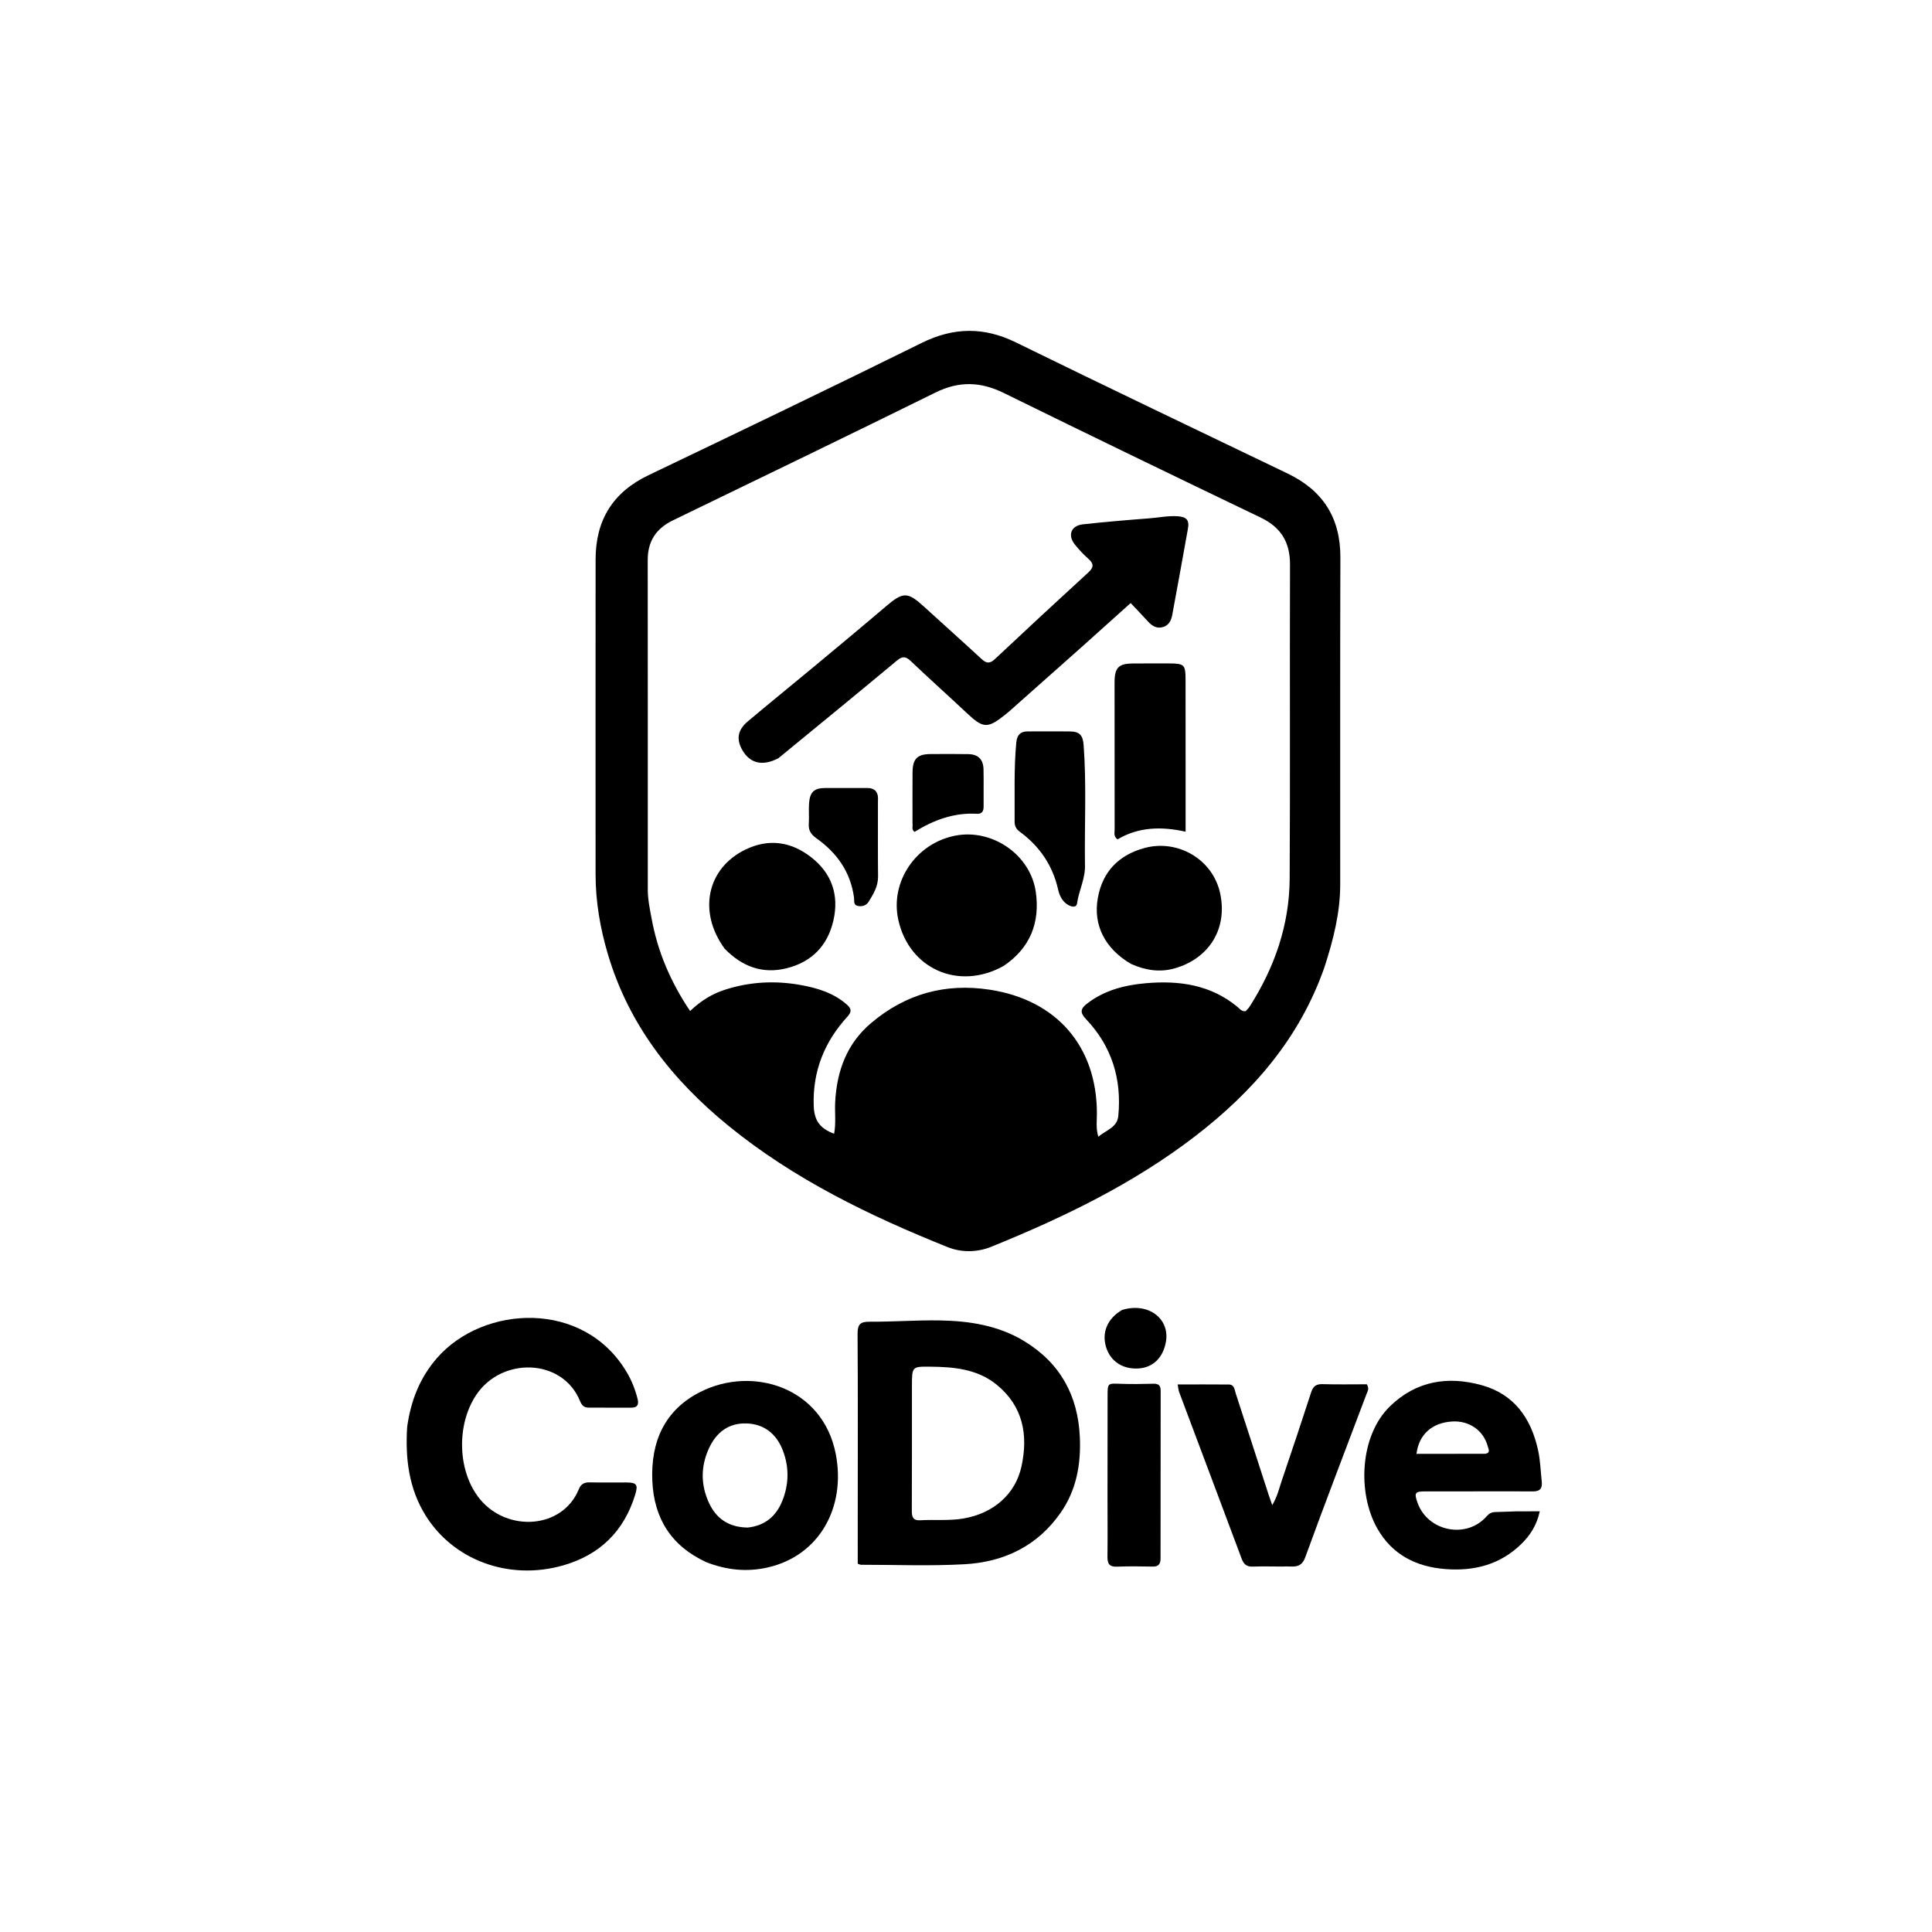 <svg version="1.1" id="Layer_1" xmlns="http://www.w3.org/2000/svg" xmlns:xlink="http://www.w3.org/1999/xlink" x="0px" y="0px"
	 width="100%" viewBox="0 0 1024 1024" enable-background="new 0 0 1024 1024" xml:space="preserve">
<path fill="#000000" opacity="1" stroke="none" 
	d="
M701.965,512.72 
	C688.805,550.281 664.174,578.581 633.476,602.195 
	C600.565,627.512 563.544,645.334 525.327,660.84 
	C517.975,663.823 509.581,663.928 502.303,661.009 
	C460.899,644.404 420.907,625.077 386.042,596.647 
	C356.229,572.336 333.243,543.131 322.158,505.646 
	C318.086,491.876 315.672,477.821 315.67,463.413 
	C315.664,407.751 315.628,352.089 315.681,296.427 
	C315.7,275.818 324.718,260.962 343.627,251.91 
	C392.001,228.751 440.358,205.549 488.44,181.792 
	C505.482,173.372 521.477,173.169 538.527,181.523 
	C586.387,204.972 634.492,227.921 682.529,251.009 
	C701.219,259.991 710.498,274.55 710.43,295.472 
	C710.241,353.3 710.373,411.128 710.337,468.957 
	C710.328,483.926 706.649,498.227 701.965,512.72 
M345.285,486.419 
	C348.472,504.285 355.457,520.506 365.77,535.866 
	C371.606,530.313 377.512,526.743 384.305,524.555 
	C397.417,520.331 410.766,519.65 424.216,522.049 
	C433.092,523.633 441.69,526.192 448.761,532.367 
	C451.347,534.624 451.529,536.242 449.121,538.877 
	C436.914,552.234 430.647,567.874 431.289,586.163 
	C431.555,593.75 434.477,598.134 442.104,600.886 
	C443.168,595.24 442.367,589.585 442.67,583.985 
	C443.557,567.528 448.878,553.037 461.812,542.141 
	C480.045,526.781 500.983,520.947 524.6,524.561 
	C560.018,529.981 581.326,554.542 581.381,590.082 
	C581.387,593.969 580.785,597.939 582.118,602.48 
	C586.379,598.946 592.136,597.566 592.722,591.508 
	C594.615,571.905 589.275,554.557 575.606,540.149 
	C572.418,536.788 572.488,534.745 576.227,531.877 
	C585.476,524.784 596.221,522.092 607.395,521.122 
	C624.916,519.601 641.647,521.89 655.847,533.642 
	C657.068,534.653 658.079,536.211 660.248,535.953 
	C660.917,535.172 661.786,534.374 662.398,533.413 
	C675.556,512.754 683.413,490.274 683.552,465.706 
	C683.867,410.219 683.549,354.729 683.732,299.242 
	C683.77,287.386 678.939,279.489 668.225,274.343 
	C622.739,252.498 577.304,230.542 532.019,208.285 
	C519.709,202.235 508.267,201.904 495.819,208.049 
	C449.532,230.9 403.027,253.312 356.579,275.837 
	C347.751,280.119 343.294,286.894 343.305,296.809 
	C343.367,355.13 343.342,413.451 343.342,471.772 
	C343.342,476.451 344.26,481.006 345.285,486.419 
z"/>
<path fill="#000000" opacity="1" stroke="none" 
	d="
M454.621,805 
	C454.633,772.002 454.753,739.504 454.535,707.008 
	C454.5,701.925 455.939,700.5 460.976,700.534 
	C473.295,700.616 485.626,699.646 497.94,699.848 
	C513.708,700.106 529.149,702.46 542.968,710.895 
	C561.971,722.494 571.36,739.688 572.339,761.745 
	C572.975,776.079 570.552,789.674 562.239,801.663 
	C549.953,819.382 532.207,827.896 511.317,829.073 
	C493.042,830.103 474.666,829.349 456.335,829.358 
	C455.878,829.359 455.42,829.075 454.618,828.81 
	C454.618,821.062 454.618,813.281 454.621,805 
M483.345,734.644 
	C483.339,756.617 483.376,778.59 483.281,800.562 
	C483.267,803.896 483.773,806.012 487.836,805.77 
	C495.453,805.315 503.084,806.146 510.722,804.824 
	C526.421,802.106 538.173,792.102 541.408,777.215 
	C545.043,760.491 542.229,745.313 528.26,733.925 
	C517.992,725.555 505.494,724.477 492.883,724.366 
	C483.369,724.282 483.369,724.355 483.345,734.644 
z"/>
<path fill="#000000" opacity="1" stroke="none" 
	d="
M215.794,756.378 
	C217.722,742.434 222.511,730.265 231.554,719.855 
	C256.063,691.639 309.57,688.653 332.327,727.543 
	C334.87,731.888 336.686,736.502 337.917,741.376 
	C338.624,744.177 338.072,746.075 334.795,746.088 
	C327.133,746.12 319.47,746.085 311.808,746.059 
	C309.478,746.051 308.269,744.667 307.438,742.622 
	C298.2,719.883 265.972,718.949 252.353,739.421 
	C241.721,755.403 242.485,780.233 254.503,794.725 
	C269.003,812.209 298.188,810.413 306.776,789.334 
	C307.883,786.617 309.638,785.624 312.53,785.69 
	C319.023,785.836 325.523,785.683 332.02,785.734 
	C337.384,785.776 338.282,786.868 336.723,792.016 
	C330.797,811.579 317.891,824.196 298.275,829.747 
	C269.694,837.835 240.19,826.99 225.419,802.97 
	C216.706,788.8 214.764,773.098 215.794,756.378 
z"/>
<path fill="#000000" opacity="1" stroke="none" 
	d="
M804.02,801.03 
	C808.12,801.026 811.735,801.026 816.114,801.026 
	C814.522,808.395 811.015,813.75 806.409,818.269 
	C795.216,829.252 781.435,832.836 766.113,831.642 
	C750.493,830.425 737.854,823.992 729.977,810.093 
	C719.382,791.401 720.629,760.94 736.757,745.324 
	C750.615,731.905 767.336,729.179 785.361,734.188 
	C802.61,738.981 811.469,751.747 815.184,768.469 
	C816.402,773.95 816.559,779.67 817.156,785.285 
	C817.518,788.69 816.427,790.5 812.5,790.478 
	C793.511,790.374 774.521,790.53 755.532,790.477 
	C750.006,790.462 749.41,791.142 751.338,796.535 
	C756.778,811.748 777.301,815.825 787.901,803.712 
	C789.257,802.163 790.605,801.453 792.555,801.413 
	C796.216,801.337 799.875,801.166 804.02,801.03 
M787.302,770.536 
	C790.115,770.022 788.928,768.057 788.556,766.641 
	C786.339,758.202 778.728,752.893 769.765,753.411 
	C759.179,754.022 752.017,760.186 750.77,770.576 
	C762.746,770.576 774.633,770.576 787.302,770.536 
z"/>
<path fill="#000000" opacity="1" stroke="none" 
	d="
M374.304,827.969 
	C355.617,819.356 346.586,804.568 345.744,784.849 
	C344.867,764.29 352.145,747.367 371.194,737.745 
	C399.046,723.676 436.042,735.38 442.939,770.491 
	C448.542,799.016 434.113,824.613 406.908,830.785 
	C395.826,833.3 385.143,832.193 374.304,827.969 
M396.257,809.639 
	C405.276,808.711 411.303,803.78 414.623,795.536 
	C418.184,786.693 418.325,777.62 414.918,768.763 
	C411.592,760.115 405.173,754.765 395.703,754.447 
	C386.178,754.128 379.641,759.199 375.757,767.648 
	C371.343,777.252 371.364,787.058 375.794,796.6 
	C379.6,804.798 386.103,809.477 396.257,809.639 
z"/>
<path fill="#000000" opacity="1" stroke="none" 
	d="
M679.946,830.302 
	C674.294,830.293 669.125,830.14 663.97,830.326 
	C660.773,830.441 659.207,829.094 658.12,826.18 
	C647.128,796.725 636.029,767.311 624.991,737.874 
	C624.599,736.827 624.539,735.657 624.178,733.785 
	C633.476,733.785 642.397,733.729 651.317,733.817 
	C654.274,733.846 654.322,736.588 654.954,738.52 
	C660.793,756.371 666.556,774.248 672.353,792.113 
	C672.911,793.833 673.546,795.528 674.321,797.733 
	C677.013,793.266 678.011,788.734 679.478,784.417 
	C684.723,768.986 689.895,753.529 694.916,738.024 
	C695.953,734.823 697.511,733.525 700.962,733.626 
	C708.908,733.859 716.865,733.7 724.436,733.7 
	C725.922,736.033 724.783,737.523 724.225,739.005 
	C713.386,767.805 702.316,796.52 691.791,825.435 
	C689.39,832.033 684.691,829.844 679.946,830.302 
z"/>
<path fill="#000000" opacity="1" stroke="none" 
	d="
M586.999,794 
	C587.015,775.526 587.023,757.552 587.044,739.578 
	C587.051,733.154 587.195,733.197 593.434,733.428 
	C599.408,733.649 605.4,733.568 611.378,733.401 
	C614.274,733.32 615.182,734.559 615.177,737.244 
	C615.124,766.868 615.11,796.492 615.112,826.116 
	C615.112,828.977 613.991,830.374 610.951,830.32 
	C604.628,830.209 598.295,830.099 591.981,830.365 
	C587.816,830.54 586.928,828.607 586.976,824.956 
	C587.111,814.805 587.006,804.652 586.999,794 
z"/>
<path fill="#000000" opacity="1" stroke="none" 
	d="
M594.75,694.299 
	C608.338,690.138 619.947,698.631 618.01,710.867 
	C616.648,719.463 611.165,724.867 603.346,725.319 
	C594.959,725.804 588.428,721.433 586.196,713.842 
	C583.915,706.084 587.007,698.789 594.75,694.299 
z"/>
<path fill="#000000" opacity="1" stroke="none" 
	d="
M412.557,401.882 
	C404.337,406.184 397.743,404.698 393.661,397.913 
	C390.137,392.053 390.819,387.004 396.3,382.394 
	C408.026,372.53 419.938,362.887 431.721,353.09 
	C444.401,342.547 457.092,332.014 469.645,321.32 
	C478.683,313.619 481.072,313.591 489.885,321.663 
	C499.959,330.891 510.175,339.964 520.202,349.243 
	C522.764,351.615 524.567,351.917 527.299,349.35 
	C543.69,333.948 560.186,318.656 576.772,303.465 
	C579.664,300.816 579.934,298.906 576.94,296.252 
	C574.333,293.941 571.911,291.364 569.724,288.65 
	C565.715,283.674 567.667,278.586 574.016,277.898 
	C585.74,276.627 597.495,275.612 609.254,274.72 
	C614.223,274.344 619.135,273.278 624.174,273.627 
	C628.891,273.953 630.456,275.557 629.618,280.296 
	C626.929,295.493 624.107,310.667 621.329,325.848 
	C620.793,328.779 619.59,331.359 616.545,332.311 
	C613.314,333.322 610.765,331.937 608.578,329.521 
	C605.682,326.321 602.668,323.228 599.271,319.63 
	C590.455,327.547 581.846,335.322 573.187,343.041 
	C560.503,354.347 547.783,365.615 535.074,376.894 
	C534.327,377.557 533.554,378.194 532.772,378.816 
	C523.379,386.279 521.114,386.097 512.464,377.966 
	C502.63,368.724 492.548,359.743 482.786,350.427 
	C480.047,347.813 478.299,347.692 475.339,350.158 
	C454.605,367.433 433.716,384.52 412.557,401.882 
z"/>
<path fill="#000000" opacity="1" stroke="none" 
	d="
M531.863,512.014 
	C508.039,525.212 481.84,513.537 476.115,487.506 
	C471.673,467.31 485.459,446.96 506.326,442.907 
	C525.866,439.113 546.228,452.978 549.01,472.863 
	C551.253,488.901 546.129,502.44 531.863,512.014 
z"/>
<path fill="#000000" opacity="1" stroke="none" 
	d="
M384.088,502.839 
	C369.794,483.306 374.678,460.178 395.127,450.28 
	C407.357,444.36 419.123,446.02 429.759,454.215 
	C440.859,462.77 444.807,474.357 441.726,487.869 
	C438.698,501.143 430.281,509.885 416.947,513.195 
	C404.184,516.363 393.375,512.372 384.088,502.839 
z"/>
<path fill="#000000" opacity="1" stroke="none" 
	d="
M599.402,510.866 
	C585.78,502.845 579.292,490.523 581.867,475.972 
	C584.324,462.084 592.873,453.199 606.569,449.466 
	C624.247,444.647 642.949,455.475 646.749,473.686 
	C650.718,492.707 640.475,508.156 622.586,513.255 
	C614.746,515.49 607.11,514.314 599.402,510.866 
z"/>
<path fill="#000000" opacity="1" stroke="none" 
	d="
M628.398,416 
	C628.399,424.456 628.399,432.411 628.399,440.823 
	C615.649,437.961 603.464,438.25 592.303,444.89 
	C590.09,443.264 590.787,441.276 590.783,439.581 
	C590.728,413.626 590.718,387.67 590.74,361.714 
	C590.747,353.776 592.896,351.664 600.742,351.644 
	C607.064,351.628 613.387,351.617 619.709,351.633 
	C627.683,351.654 628.363,352.315 628.371,360.095 
	C628.389,378.563 628.389,397.032 628.398,416 
z"/>
<path fill="#000000" opacity="1" stroke="none" 
	d="
M575.046,457.811 
	C575.479,465.443 571.843,471.794 570.881,478.723 
	C570.461,481.743 567.031,480.393 565.186,479.008 
	C562.706,477.145 561.459,474.279 560.792,471.35 
	C557.888,458.606 550.992,448.543 540.546,440.864 
	C538.599,439.433 537.74,437.816 537.764,435.426 
	C537.903,421.464 537.338,407.491 538.654,393.55 
	C539.008,389.803 540.652,387.668 544.58,387.666 
	C552.07,387.663 559.561,387.587 567.05,387.67 
	C572.25,387.728 573.967,389.712 574.356,394.973 
	C575.893,415.749 574.794,436.55 575.046,457.811 
z"/>
<path fill="#000000" opacity="1" stroke="none" 
	d="
M463.95,419.058 
	C465.706,421.09 465.325,423.161 465.33,425.12 
	C465.361,438.261 465.25,451.403 465.389,464.543 
	C465.444,469.709 462.977,473.779 460.445,477.867 
	C459.199,479.878 457.141,480.611 454.798,480.192 
	C452.15,479.719 452.887,477.493 452.66,475.805 
	C450.846,462.258 443.632,452.043 432.739,444.333 
	C429.802,442.255 428.43,440.117 428.675,436.564 
	C428.926,432.921 428.545,429.233 428.828,425.594 
	C429.284,419.724 431.61,417.688 437.408,417.659 
	C444.228,417.626 451.048,417.626 457.868,417.663 
	C459.834,417.674 461.897,417.355 463.95,419.058 
z"/>
<path fill="#000000" opacity="1" stroke="none" 
	d="
M483.649,436.293 
	C483.651,427.037 483.611,418.204 483.667,409.371 
	C483.712,402.199 486.192,399.703 493.216,399.667 
	C499.882,399.632 506.55,399.582 513.214,399.7 
	C518.455,399.793 521.171,402.481 521.285,407.766 
	C521.425,414.262 521.272,420.764 521.335,427.263 
	C521.361,429.827 520.669,431.477 517.704,431.313 
	C505.59,430.645 494.805,434.659 484.749,440.905 
	C482.957,439.738 483.925,438.078 483.649,436.293 
z"/>
</svg>